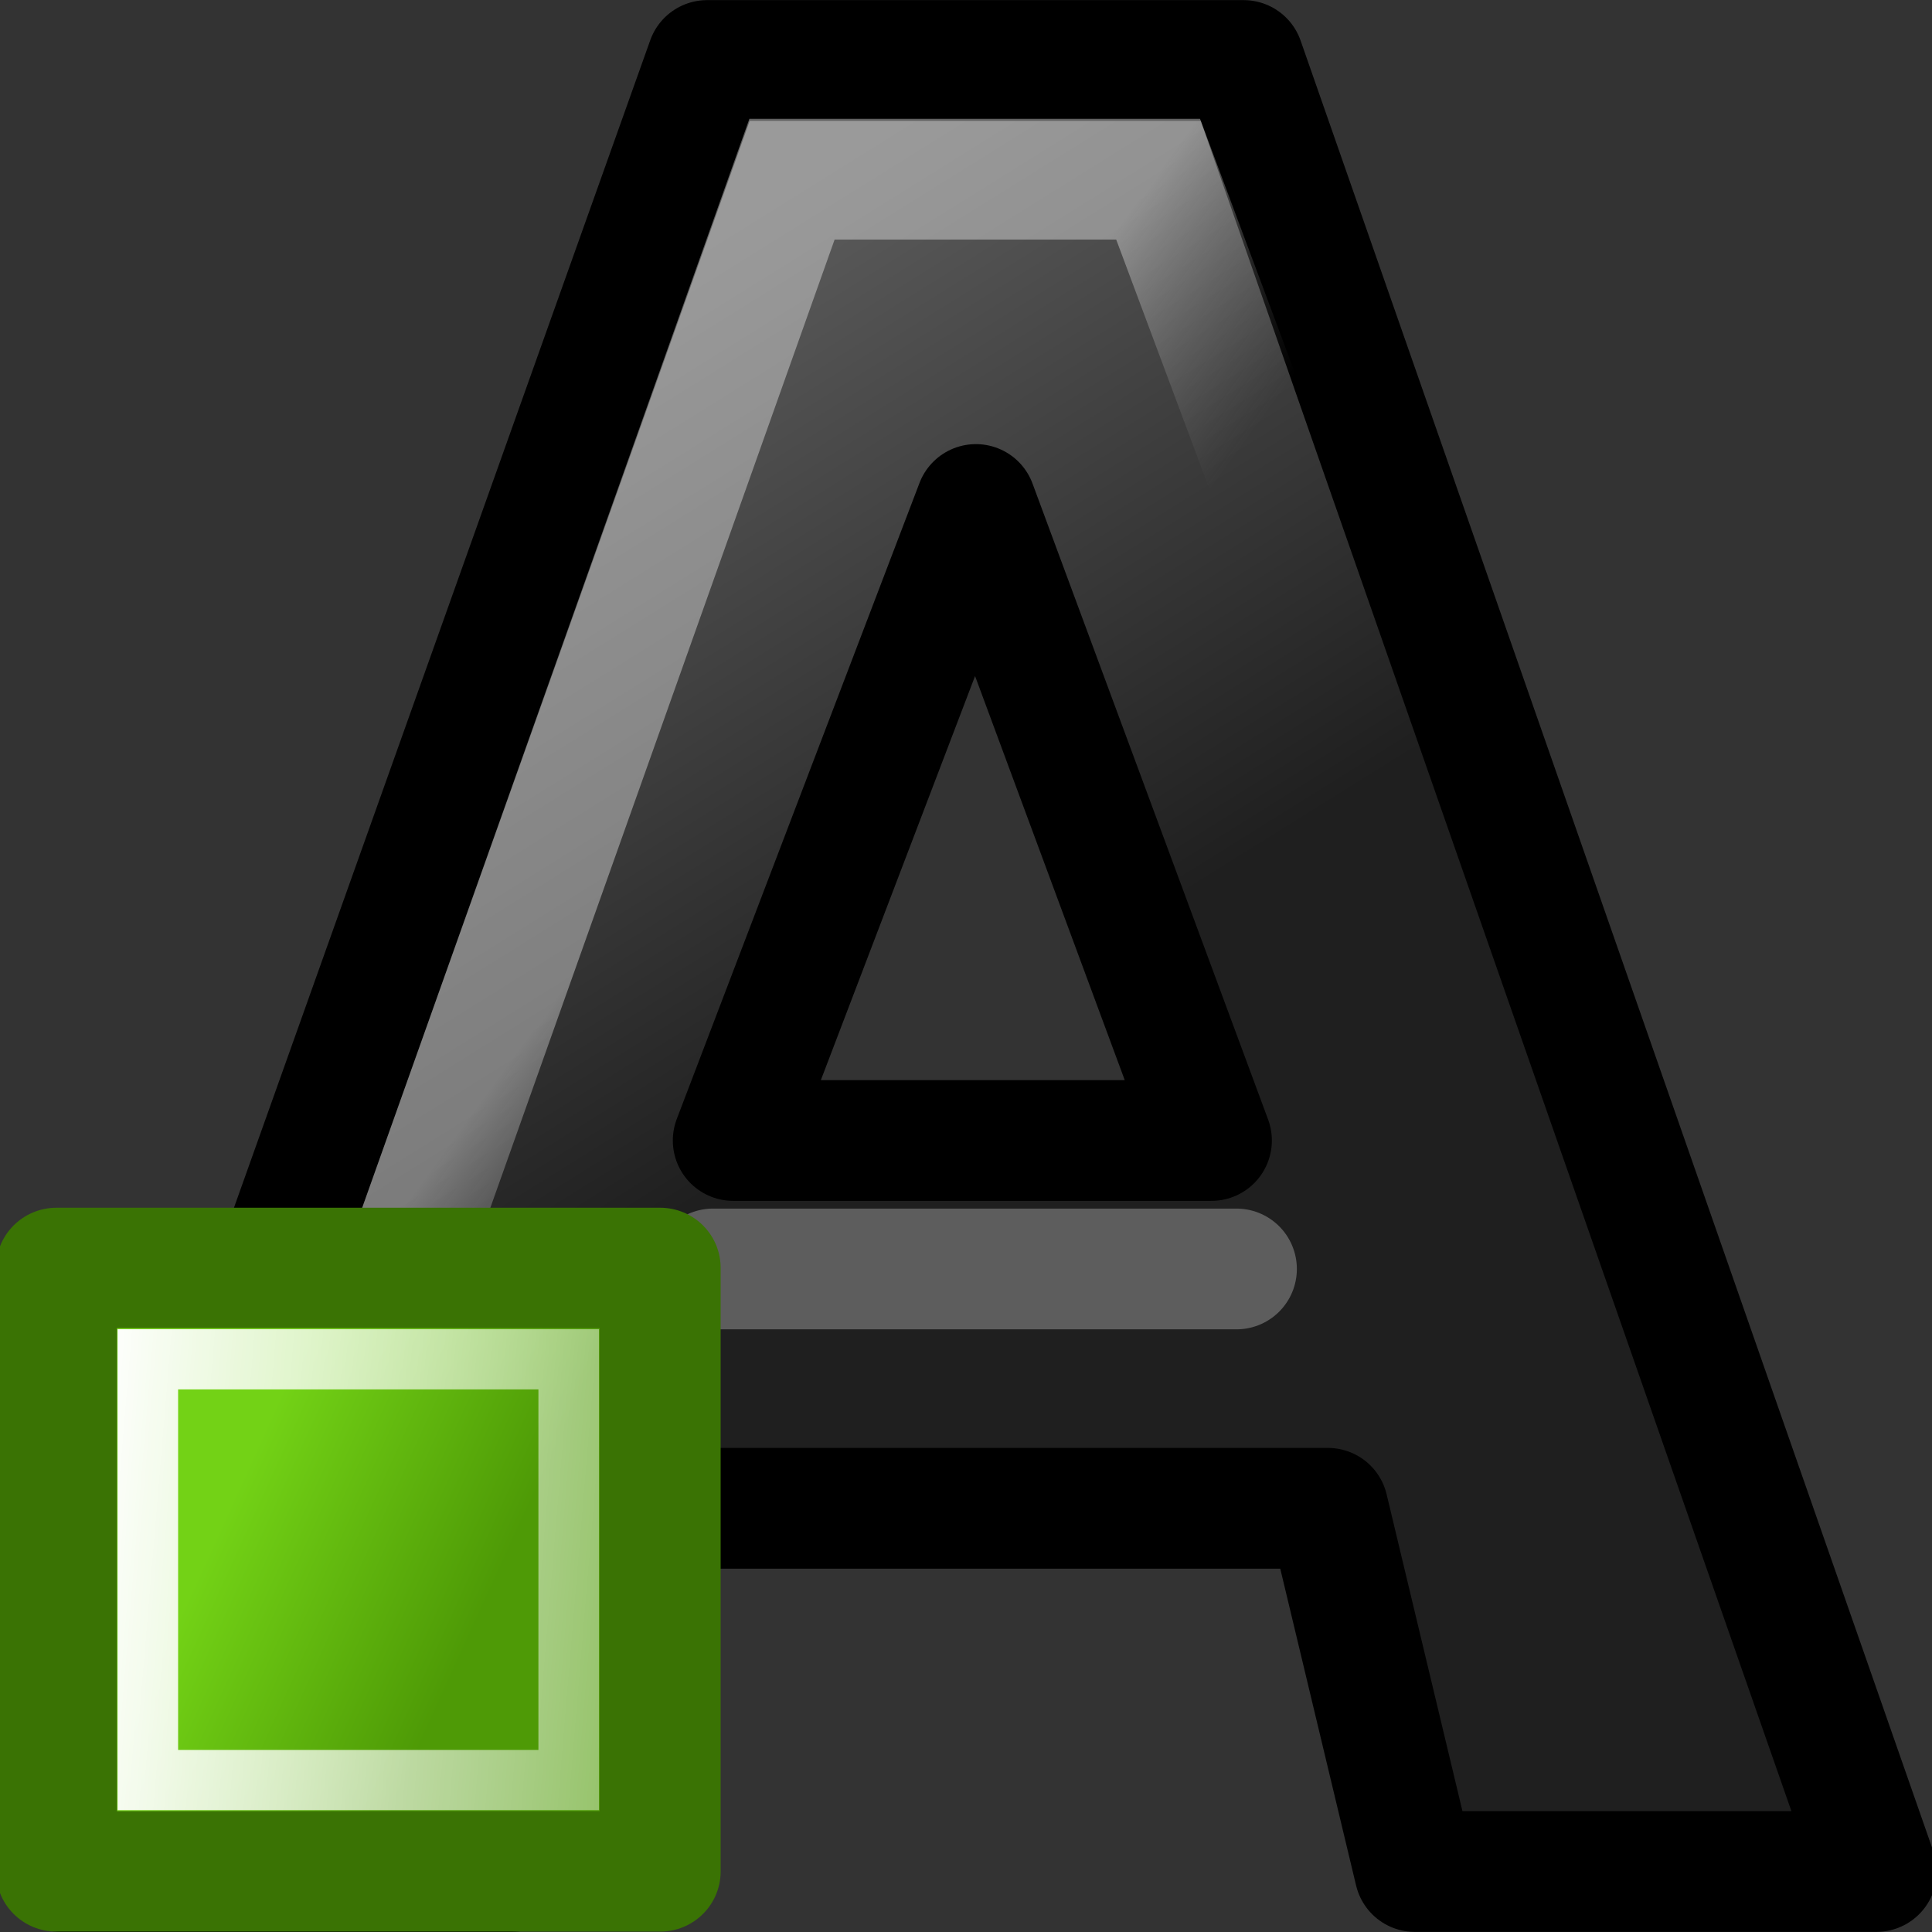 <?xml version="1.0" encoding="UTF-8" standalone="no"?>
<!-- Created with Inkscape (http://www.inkscape.org/) -->

<svg
   xmlns:dc="http://purl.org/dc/elements/1.1/"
   xmlns:cc="http://creativecommons.org/ns#"
   xmlns:rdf="http://www.w3.org/1999/02/22-rdf-syntax-ns#"
   xmlns:svg="http://www.w3.org/2000/svg"
   xmlns="http://www.w3.org/2000/svg"
   xmlns:xlink="http://www.w3.org/1999/xlink"
   xmlns:sodipodi="http://sodipodi.sourceforge.net/DTD/sodipodi-0.dtd"
   xmlns:inkscape="http://www.inkscape.org/namespaces/inkscape"
   width="16px"
   height="16px"
   id="svg1306"
   sodipodi:version="0.32"
   inkscape:version="0.91 r13725"
   sodipodi:docname="draw-text-16.svg"
   inkscape:export-filename="/home/andreas/projekt/bild/tango/16/draw-text2.png"
   inkscape:export-xdpi="90.000000"
   inkscape:export-ydpi="90.000000"
   version="1.1">
  <rect width="100%" height="100%" fill="#333333" stroke="none"/>
  <defs
     id="defs1308">
    <linearGradient
       id="linearGradient3682">
      <stop
         style="stop-color:#1f1f1f;stop-opacity:1;"
         offset="0"
         id="stop3684" />
      <stop
         style="stop-color:#5c5c5c;stop-opacity:1;"
         offset="1"
         id="stop3686" />
    </linearGradient>
    <linearGradient
       inkscape:collect="always"
       id="linearGradient3558">
      <stop
         style="stop-color:#000000;stop-opacity:1;"
         offset="0"
         id="stop3560" />
      <stop
         style="stop-color:#000000;stop-opacity:0;"
         offset="1"
         id="stop3562" />
    </linearGradient>
    <radialGradient
       inkscape:collect="always"
       xlink:href="#linearGradient3558"
       id="radialGradient3564"
       cx="22.571"
       cy="30.857"
       fx="22.571"
       fy="30.857"
       r="15.571"
       gradientTransform="matrix(1,0,0,0.651,4.300378e-15,10.758)"
       gradientUnits="userSpaceOnUse" />
    <linearGradient
       id="linearGradient2834">
      <stop
         style="stop-color:#ffffff;stop-opacity:1;"
         offset="0"
         id="stop2836" />
      <stop
         style="stop-color:#b3b3b3;stop-opacity:0;"
         offset="1"
         id="stop2838" />
    </linearGradient>
    <linearGradient
       inkscape:collect="always"
       xlink:href="#linearGradient2834"
       id="linearGradient2840"
       x1="19.944"
       y1="16.527"
       x2="24.134"
       y2="19.642"
       gradientUnits="userSpaceOnUse"
       gradientTransform="matrix(0.361,0,0,0.368,-0.598,-0.546)" />
    <linearGradient
       inkscape:collect="always"
       xlink:href="#linearGradient3682"
       id="linearGradient3688"
       x1="23.306"
       y1="24.844"
       x2="14.389"
       y2="9.59"
       gradientUnits="userSpaceOnUse"
       gradientTransform="matrix(0.361,0,0,0.385,-0.598,-0.888)" />
    <linearGradient
       inkscape:collect="always"
       xlink:href="#linearGradient19967"
       id="linearGradient20006"
       gradientUnits="userSpaceOnUse"
       gradientTransform="matrix(1.146,0,0,1.14,-23.469,-45.702)"
       x1="13.684"
       y1="400.966"
       x2="12.558"
       y2="403.442" />
    <linearGradient
       id="linearGradient19967">
      <stop
         id="stop19969"
         offset="0"
         style="stop-color:#73d216" />
      <stop
         id="stop19971"
         offset="1"
         style="stop-color:#4e9a06;stop-opacity:1" />
    </linearGradient>
    <linearGradient
       inkscape:collect="always"
       xlink:href="#linearGradient8357"
       id="linearGradient20008"
       gradientUnits="userSpaceOnUse"
       gradientTransform="matrix(0.895,-0.045,-0.046,0.895,18.191,43.07)"
       x1="-7.178"
       y1="409.647"
       x2="-8.688"
       y2="421.05" />
    <linearGradient
       inkscape:collect="always"
       id="linearGradient8357">
      <stop
         style="stop-color:white;stop-opacity:1;"
         offset="0"
         id="stop8359" />
      <stop
         style="stop-color:white;stop-opacity:0;"
         offset="1"
         id="stop8361" />
    </linearGradient>
  </defs>
  <sodipodi:namedview
     id="base"
     pagecolor="#ffffff"
     bordercolor="#666666"
     borderopacity="1.0"
     inkscape:pageopacity="0.0"
     inkscape:pageshadow="2"
     inkscape:zoom="20.48"
     inkscape:cx="10.800037"
     inkscape:cy="1.547978"
     inkscape:current-layer="layer1"
     showgrid="false"
     inkscape:grid-bbox="true"
     inkscape:document-units="px"
     showguides="true"
     inkscape:guide-bbox="true"
     inkscape:window-width="960"
     inkscape:window-height="1016"
     inkscape:window-x="0"
     inkscape:window-y="27"
     inkscape:window-maximized="0" />
  <g
     id="layer1"
     inkscape:label="Layer 1"
     inkscape:groupmode="layer"
     style="display:inline">
    <path
       style="font-style:normal;font-variant:normal;font-weight:bold;font-stretch:normal;font-size:54.869px;line-height:125%;font-family:'Bitstream Vera Sans';text-align:start;writing-mode:lr-tb;text-anchor:start;fill:url(#linearGradient3688);fill-opacity:1;stroke:#000000;stroke-width:1;stroke-linecap:round;stroke-linejoin:round;stroke-miterlimit:4;stroke-dasharray:none;stroke-opacity:1"
       d="m 10.996,12.491 -5.827,0 -0.938,3.009 -3.723,0 5.348,-14.999 4.443,0 5.241,14.998 -3.823,0 -0.72,-3.008 m -4.923,-3.046 3.959,0 L 8.082,4.178 6.072,9.445"
       id="text1314"
       sodipodi:nodetypes="ccccccccccccc"
       inkscape:connector-curvature="0" />
    <path
       style="font-style:normal;font-variant:normal;font-weight:bold;font-stretch:normal;font-size:54.869px;line-height:125%;font-family:'Bitstream Vera Sans';text-align:start;writing-mode:lr-tb;text-anchor:start;opacity:0.379;fill:none;fill-opacity:1;stroke:url(#linearGradient2840);stroke-width:1;stroke-linecap:butt;stroke-linejoin:miter;stroke-miterlimit:4;stroke-dasharray:none;stroke-opacity:1"
       d="m 11.355,12.067 -7.053,0 -0.682,2.655 -1.768,0 4.707,-13.238 3.032,0 4.91,13.146 -2.264,0 -0.881,-2.563 z"
       id="path2047"
       sodipodi:nodetypes="ccccccccc"
       inkscape:connector-curvature="0" />
    <path
       style="opacity:0.511;fill:none;fill-opacity:0.75;fill-rule:evenodd;stroke:#999999;stroke-width:1;stroke-linecap:round;stroke-linejoin:miter;stroke-miterlimit:4;stroke-dasharray:none;stroke-opacity:1"
       d="m 5.905,10.509 4.335,0"
       id="path5142"
       sodipodi:nodetypes="cc"
       inkscape:connector-curvature="0" />
    <g
       style="display:inline"
       id="g20000"
       transform="matrix(0,-0.727,0.731,0,-299.004,7.183)">
      <path
         inkscape:connector-curvature="0"
         id="path20002"
         d="m -11.438,409.674 6.875,0 0,6.839 -6.875,0 0,-6.839 z"
         style="fill:url(#linearGradient20006);fill-opacity:1;stroke:#3a7304;stroke-width:1.371;stroke-linecap:round;stroke-linejoin:round;stroke-miterlimit:4;stroke-opacity:1" />
      <path
         inkscape:connector-curvature="0"
         sodipodi:nodetypes="ccccc"
         id="path20004"
         d="m -10.397,410.709 4.793,0 -5e-7,4.768 -4.793,0 -1e-6,-4.768 z"
         style="fill:none;fill-opacity:1;stroke:url(#linearGradient20008);stroke-width:0.686;stroke-linecap:round;stroke-linejoin:miter;stroke-miterlimit:4;stroke-dasharray:none;stroke-opacity:1" />
    </g>
  </g>
</svg>

